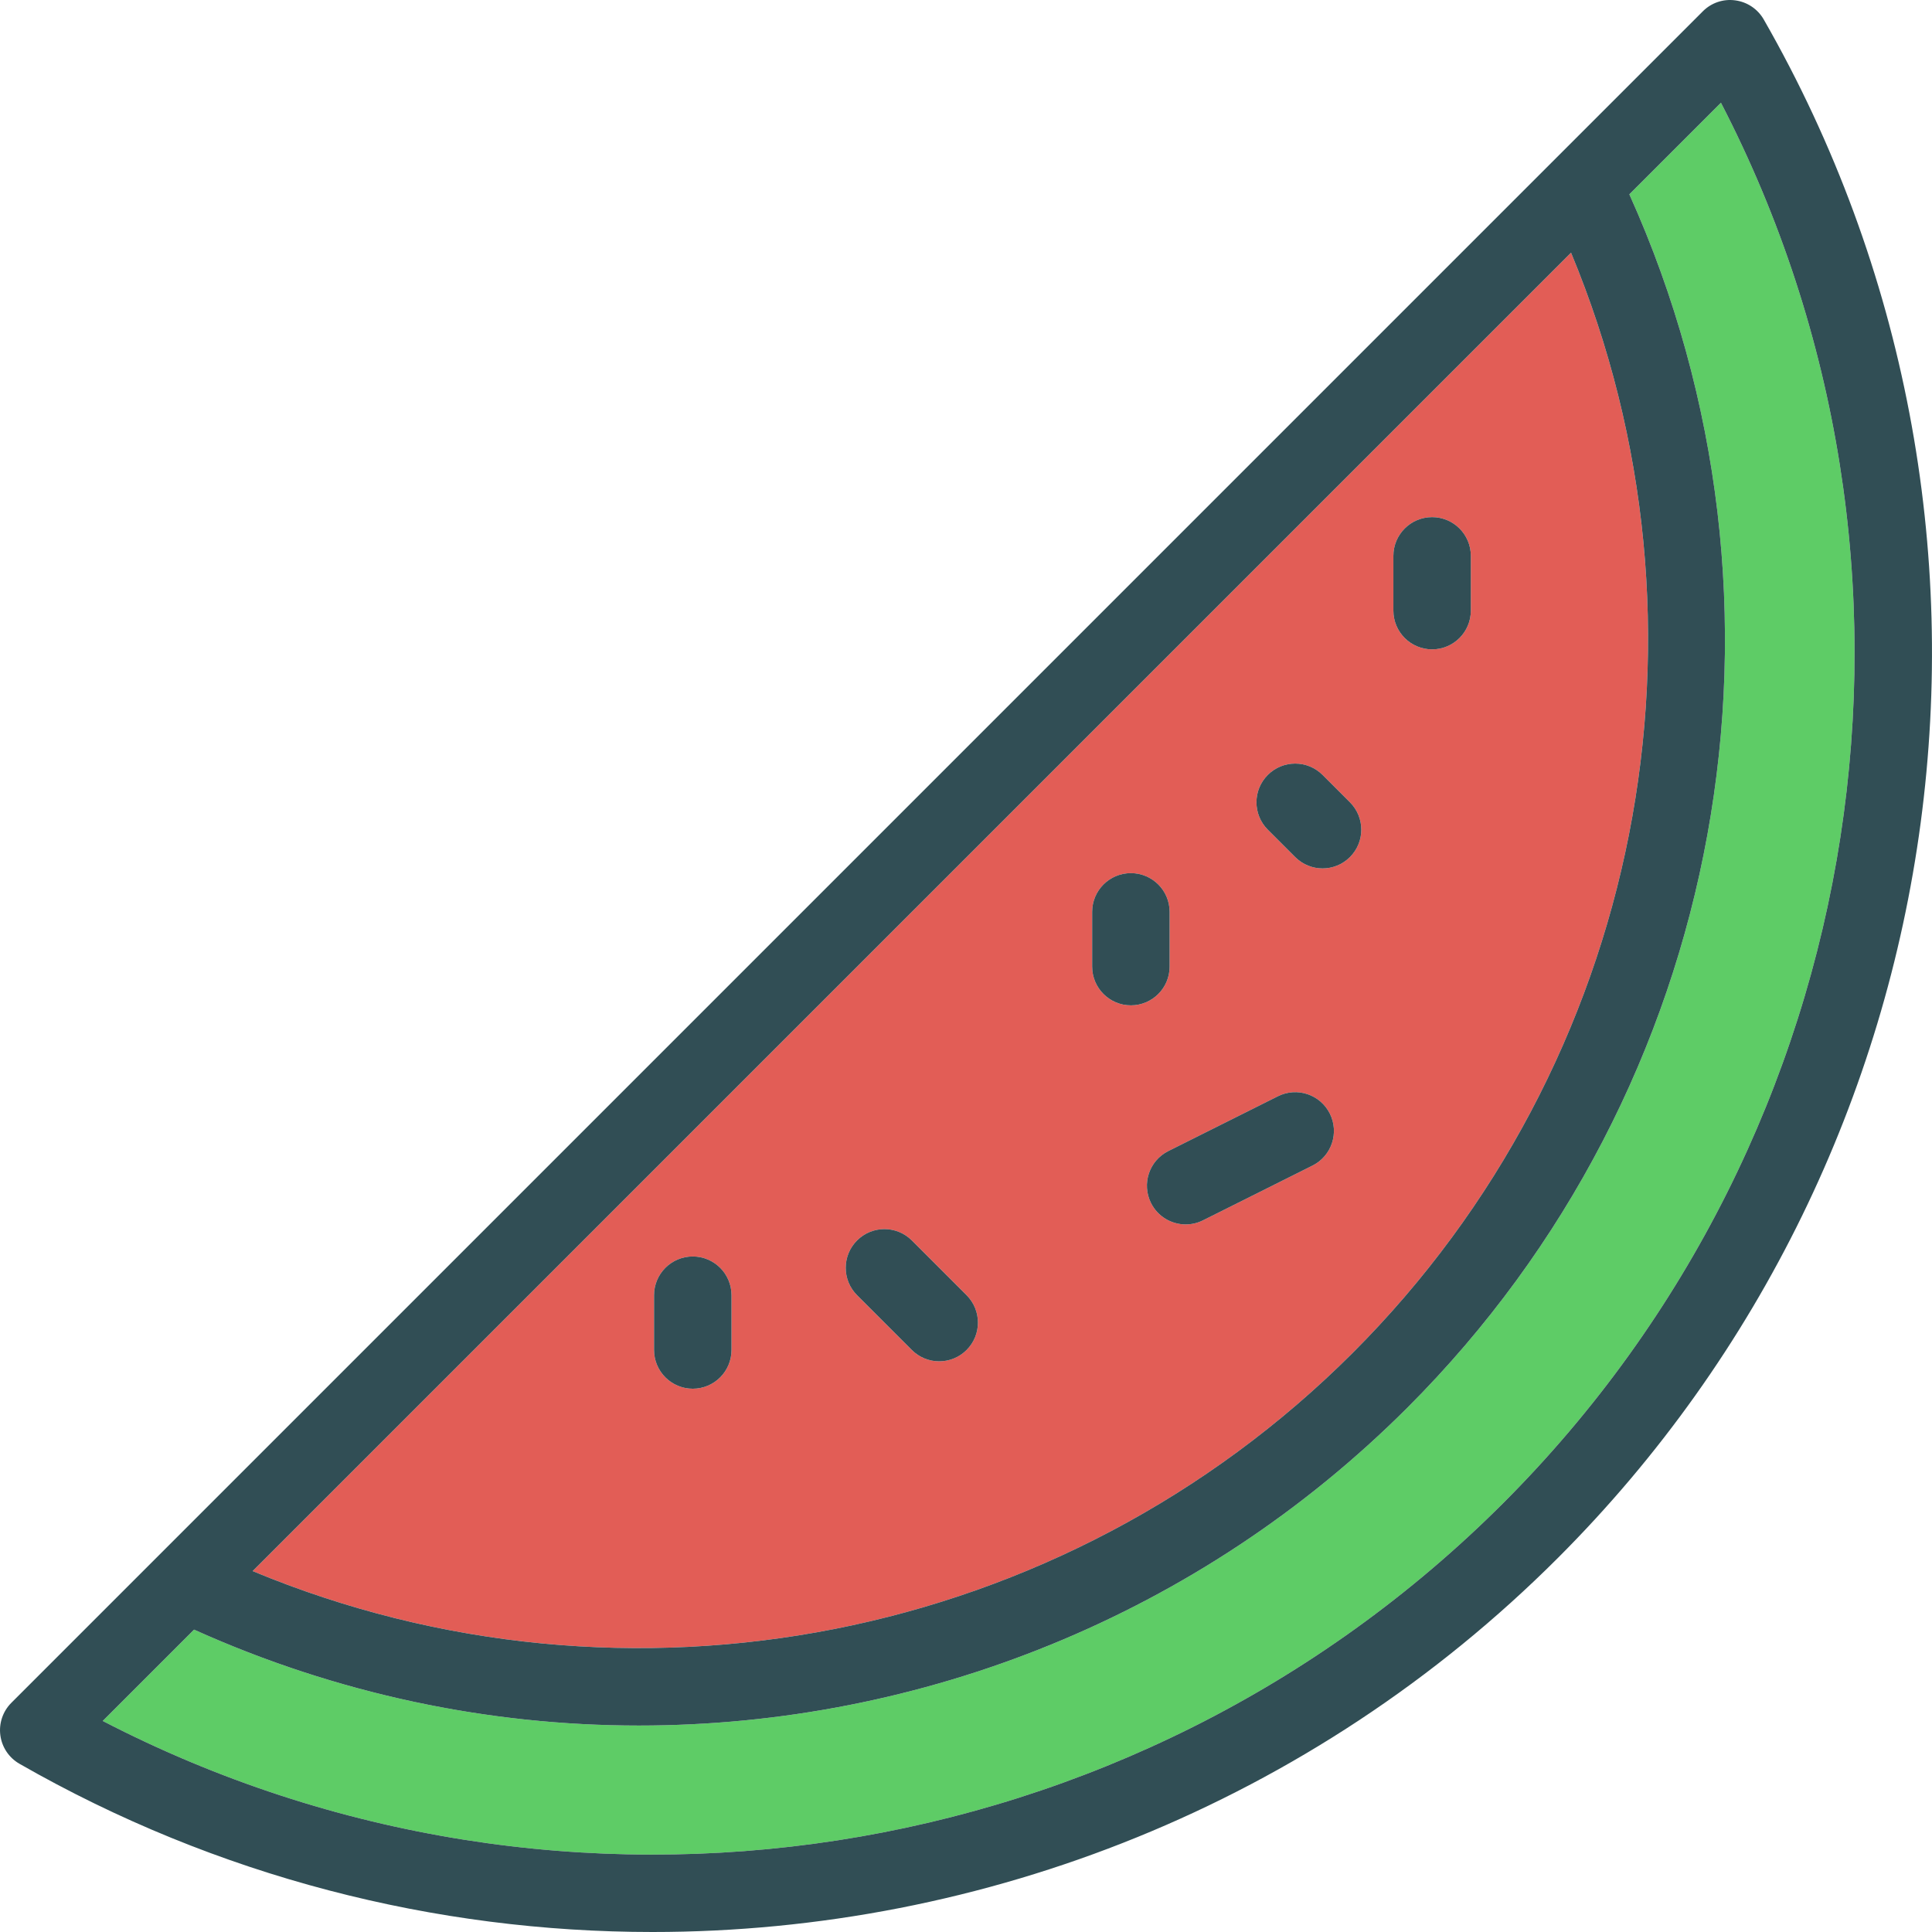 <?xml version="1.0" encoding="iso-8859-1"?>
<!-- Generator: Adobe Illustrator 19.0.0, SVG Export Plug-In . SVG Version: 6.00 Build 0)  -->
<svg version="1.1" id="Layer_1" xmlns="http://www.w3.org/2000/svg" xmlns:xlink="http://www.w3.org/1999/xlink" x="0px" y="0px"
	 viewBox="0 0 512 512" style="enable-background:new 0 0 512 512;" xml:space="preserve">
<path style="fill:#5ECC66;" d="M456.063,27.226l-24.272,24.271c48.904,108.607,25.836,236.904-58.782,321.521
	c-55.177,55.182-128.959,84.271-203.729,84.271c-39.907,0-80.055-8.395-117.854-25.421l-24.204,24.203
	c122.199,63.28,273.007,40.409,371.128-57.717S519.337,149.431,456.063,27.226z"/>
<path style="fill:#E25D56;" d="M358.498,358.507c76.749-76.749,99.144-192.239,57.842-291.543L66.95,416.354
	C166.254,457.64,281.744,435.256,358.498,358.507z M347.829,308.887L318.8,323.404c-1.473,0.737-3.042,1.082-4.58,1.082
	c-3.768,0-7.391-2.075-9.19-5.672c-2.536-5.071-0.481-11.235,4.59-13.77l29.029-14.517c5.091-2.546,11.24-0.476,13.77,4.59
	C354.955,300.188,352.9,306.352,347.829,308.887z M369.261,147.311c0-5.668,4.595-10.263,10.263-10.263
	c5.668,0,10.263,4.595,10.263,10.263v14.512c0,5.668-4.595,10.263-10.263,10.263c-5.668,0-10.263-4.595-10.263-10.263V147.311z
	 M335.983,205.364c4.009-4.009,10.503-4.009,14.512,0l7.256,7.256c4.009,4.009,4.009,10.503,0,14.512
	c-2.004,2.004-4.63,3.007-7.256,3.007s-5.252-1.002-7.256-3.007l-7.256-7.256C331.974,215.867,331.974,209.373,335.983,205.364z
	 M289.435,241.654c0-5.668,4.595-10.263,10.263-10.263c5.668,0,10.263,4.595,10.263,10.263v14.512
	c0,5.668-4.595,10.263-10.263,10.263c-5.668,0-10.263-4.595-10.263-10.263V241.654z M227.133,328.731
	c4.009-4.009,10.503-4.009,14.512,0l14.512,14.517c4.009,4.009,4.009,10.508,0,14.512c-2.004,2.004-4.63,3.007-7.256,3.007
	s-5.252-1.002-7.256-3.007l-14.512-14.517C223.124,339.234,223.124,332.735,227.133,328.731z M173.329,343.243
	c0-5.668,4.595-10.263,10.263-10.263c5.668,0,10.263,4.595,10.263,10.263v14.517c0,5.668-4.595,10.263-10.263,10.263
	c-5.668,0-10.263-4.595-10.263-10.263V343.243z"/>
<g>
	<path style="fill:#314E55;" d="M467.413,5.168c-1.588-2.776-4.38-4.65-7.547-5.071c-3.202-0.441-6.359,0.651-8.614,2.916
		L3.009,451.261c-2.26,2.26-3.337,5.442-2.916,8.614c0.421,3.167,2.295,5.958,5.071,7.547C57.504,497.408,115.392,512,172.939,512
		c87.794,0,174.775-33.98,239.924-99.134C520.72,305.014,543.15,137.359,467.413,5.168z M416.34,66.964
		c41.301,99.304,18.907,214.794-57.842,291.543c-76.754,76.749-192.244,99.134-291.548,57.848L416.34,66.964z M398.351,398.354
		c-98.121,98.126-248.929,120.997-371.128,57.717l24.204-24.203c37.799,17.026,77.947,25.421,117.854,25.421
		c74.77,0,148.553-29.089,203.729-84.271c84.618-84.618,107.685-212.914,58.782-321.521l24.272-24.271
		C519.337,149.431,496.472,300.228,398.351,398.354z"/>
	<path style="fill:#314E55;" d="M183.592,368.023c5.668,0,10.263-4.595,10.263-10.263v-14.517c0-5.668-4.595-10.263-10.263-10.263
		c-5.668,0-10.263,4.595-10.263,10.263v14.517C173.329,363.427,177.924,368.023,183.592,368.023z"/>
	<path style="fill:#314E55;" d="M241.645,357.76c2.004,2.004,4.63,3.007,7.256,3.007c2.626,0,5.252-1.002,7.256-3.007
		c4.009-4.004,4.009-10.503,0-14.512l-14.512-14.517c-4.009-4.009-10.503-4.009-14.512,0c-4.009,4.004-4.009,10.503,0,14.512
		L241.645,357.76z"/>
	<path style="fill:#314E55;" d="M299.698,266.428c5.668,0,10.263-4.595,10.263-10.263v-14.512c0-5.668-4.595-10.263-10.263-10.263
		c-5.668,0-10.263,4.595-10.263,10.263v14.512C289.435,261.833,294.031,266.428,299.698,266.428z"/>
	<path style="fill:#314E55;" d="M343.239,227.132c2.004,2.004,4.63,3.007,7.256,3.007s5.252-1.002,7.256-3.007
		c4.009-4.009,4.009-10.503,0-14.512l-7.256-7.256c-4.009-4.009-10.503-4.009-14.512,0s-4.009,10.503,0,14.512L343.239,227.132z"/>
	<path style="fill:#314E55;" d="M338.649,290.527l-29.029,14.517c-5.071,2.536-7.126,8.699-4.59,13.77
		c1.799,3.598,5.422,5.672,9.19,5.672c1.538,0,3.107-0.346,4.58-1.082l29.029-14.517c5.071-2.536,7.126-8.699,4.59-13.77
		C349.889,290.051,343.74,287.981,338.649,290.527z"/>
	<path style="fill:#314E55;" d="M379.524,172.086c5.668,0,10.263-4.595,10.263-10.263v-14.512c0-5.668-4.595-10.263-10.263-10.263
		c-5.668,0-10.263,4.595-10.263,10.263v14.512C369.261,167.49,373.857,172.086,379.524,172.086z"/>
</g>
<g>
</g>
<g>
</g>
<g>
</g>
<g>
</g>
<g>
</g>
<g>
</g>
<g>
</g>
<g>
</g>
<g>
</g>
<g>
</g>
<g>
</g>
<g>
</g>
<g>
</g>
<g>
</g>
<g>
</g>
</svg>
